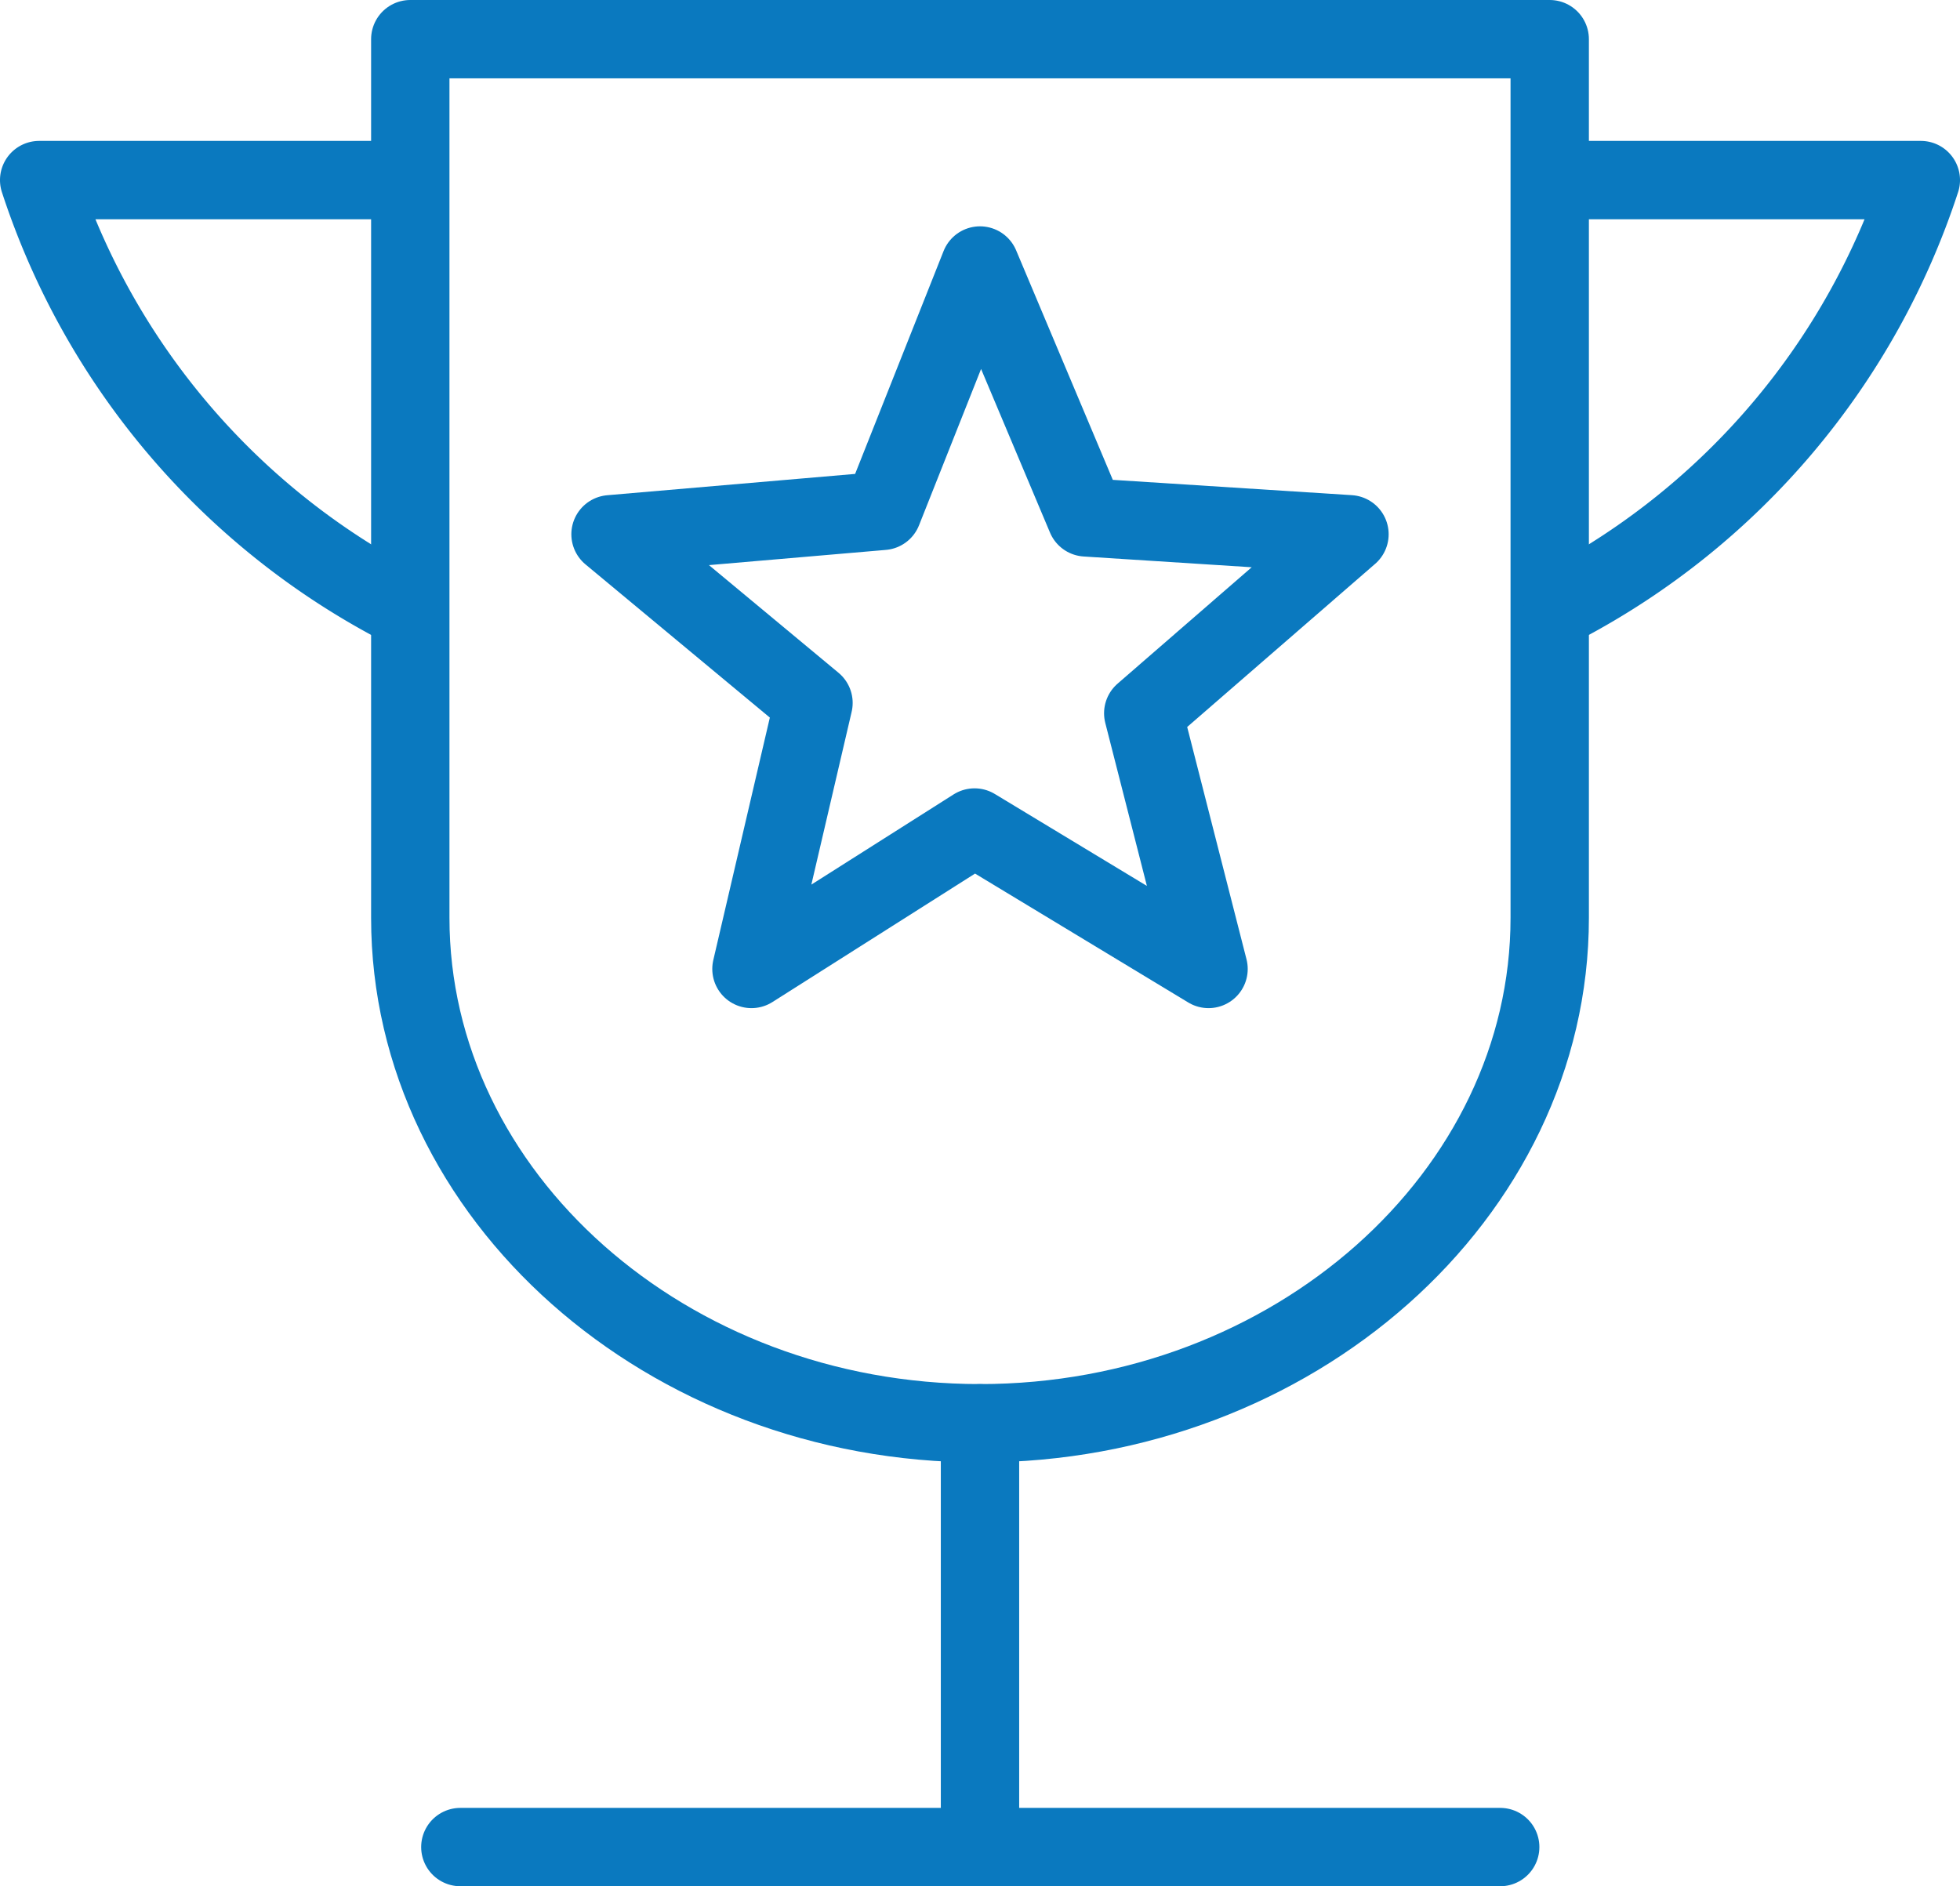 <svg id="Layer_1" data-name="Layer 1" xmlns="http://www.w3.org/2000/svg" viewBox="0 0 36.02 34.67"><defs><style>.cls-1{fill:none;stroke:#0a79bf;stroke-linecap:round;stroke-linejoin:round;stroke-width:1.44px;}</style></defs><title>Winner cup</title><path class="cls-1" d="M8.53,1.41H29.47V17.56c0,5.1-4.72,9.29-10.47,9.29h0c-5.75,0-10.47-4.18-10.47-9.29V1.41Z" transform="translate(-0.99 -0.69)"/><line class="cls-1" x1="18.01" y1="26.16" x2="18.01" y2="33.46"/><line class="cls-1" x1="8.46" y1="33.95" x2="27.57" y2="33.95"/><path class="cls-1" d="M8.29,4H1.71a13.58,13.58,0,0,0,6.58,7.8" transform="translate(-0.99 -0.69)"/><path class="cls-1" d="M29.71,4h6.58a13.58,13.58,0,0,1-6.58,7.8" transform="translate(-0.99 -0.69)"/><polygon class="cls-1" points="18.01 4.88 19.96 9.51 24.8 9.82 21.01 13.11 22.21 17.81 17.91 15.21 13.81 17.81 14.95 12.92 11.22 9.82 16.22 9.39 18.01 4.88 18.01 4.88"/></svg>